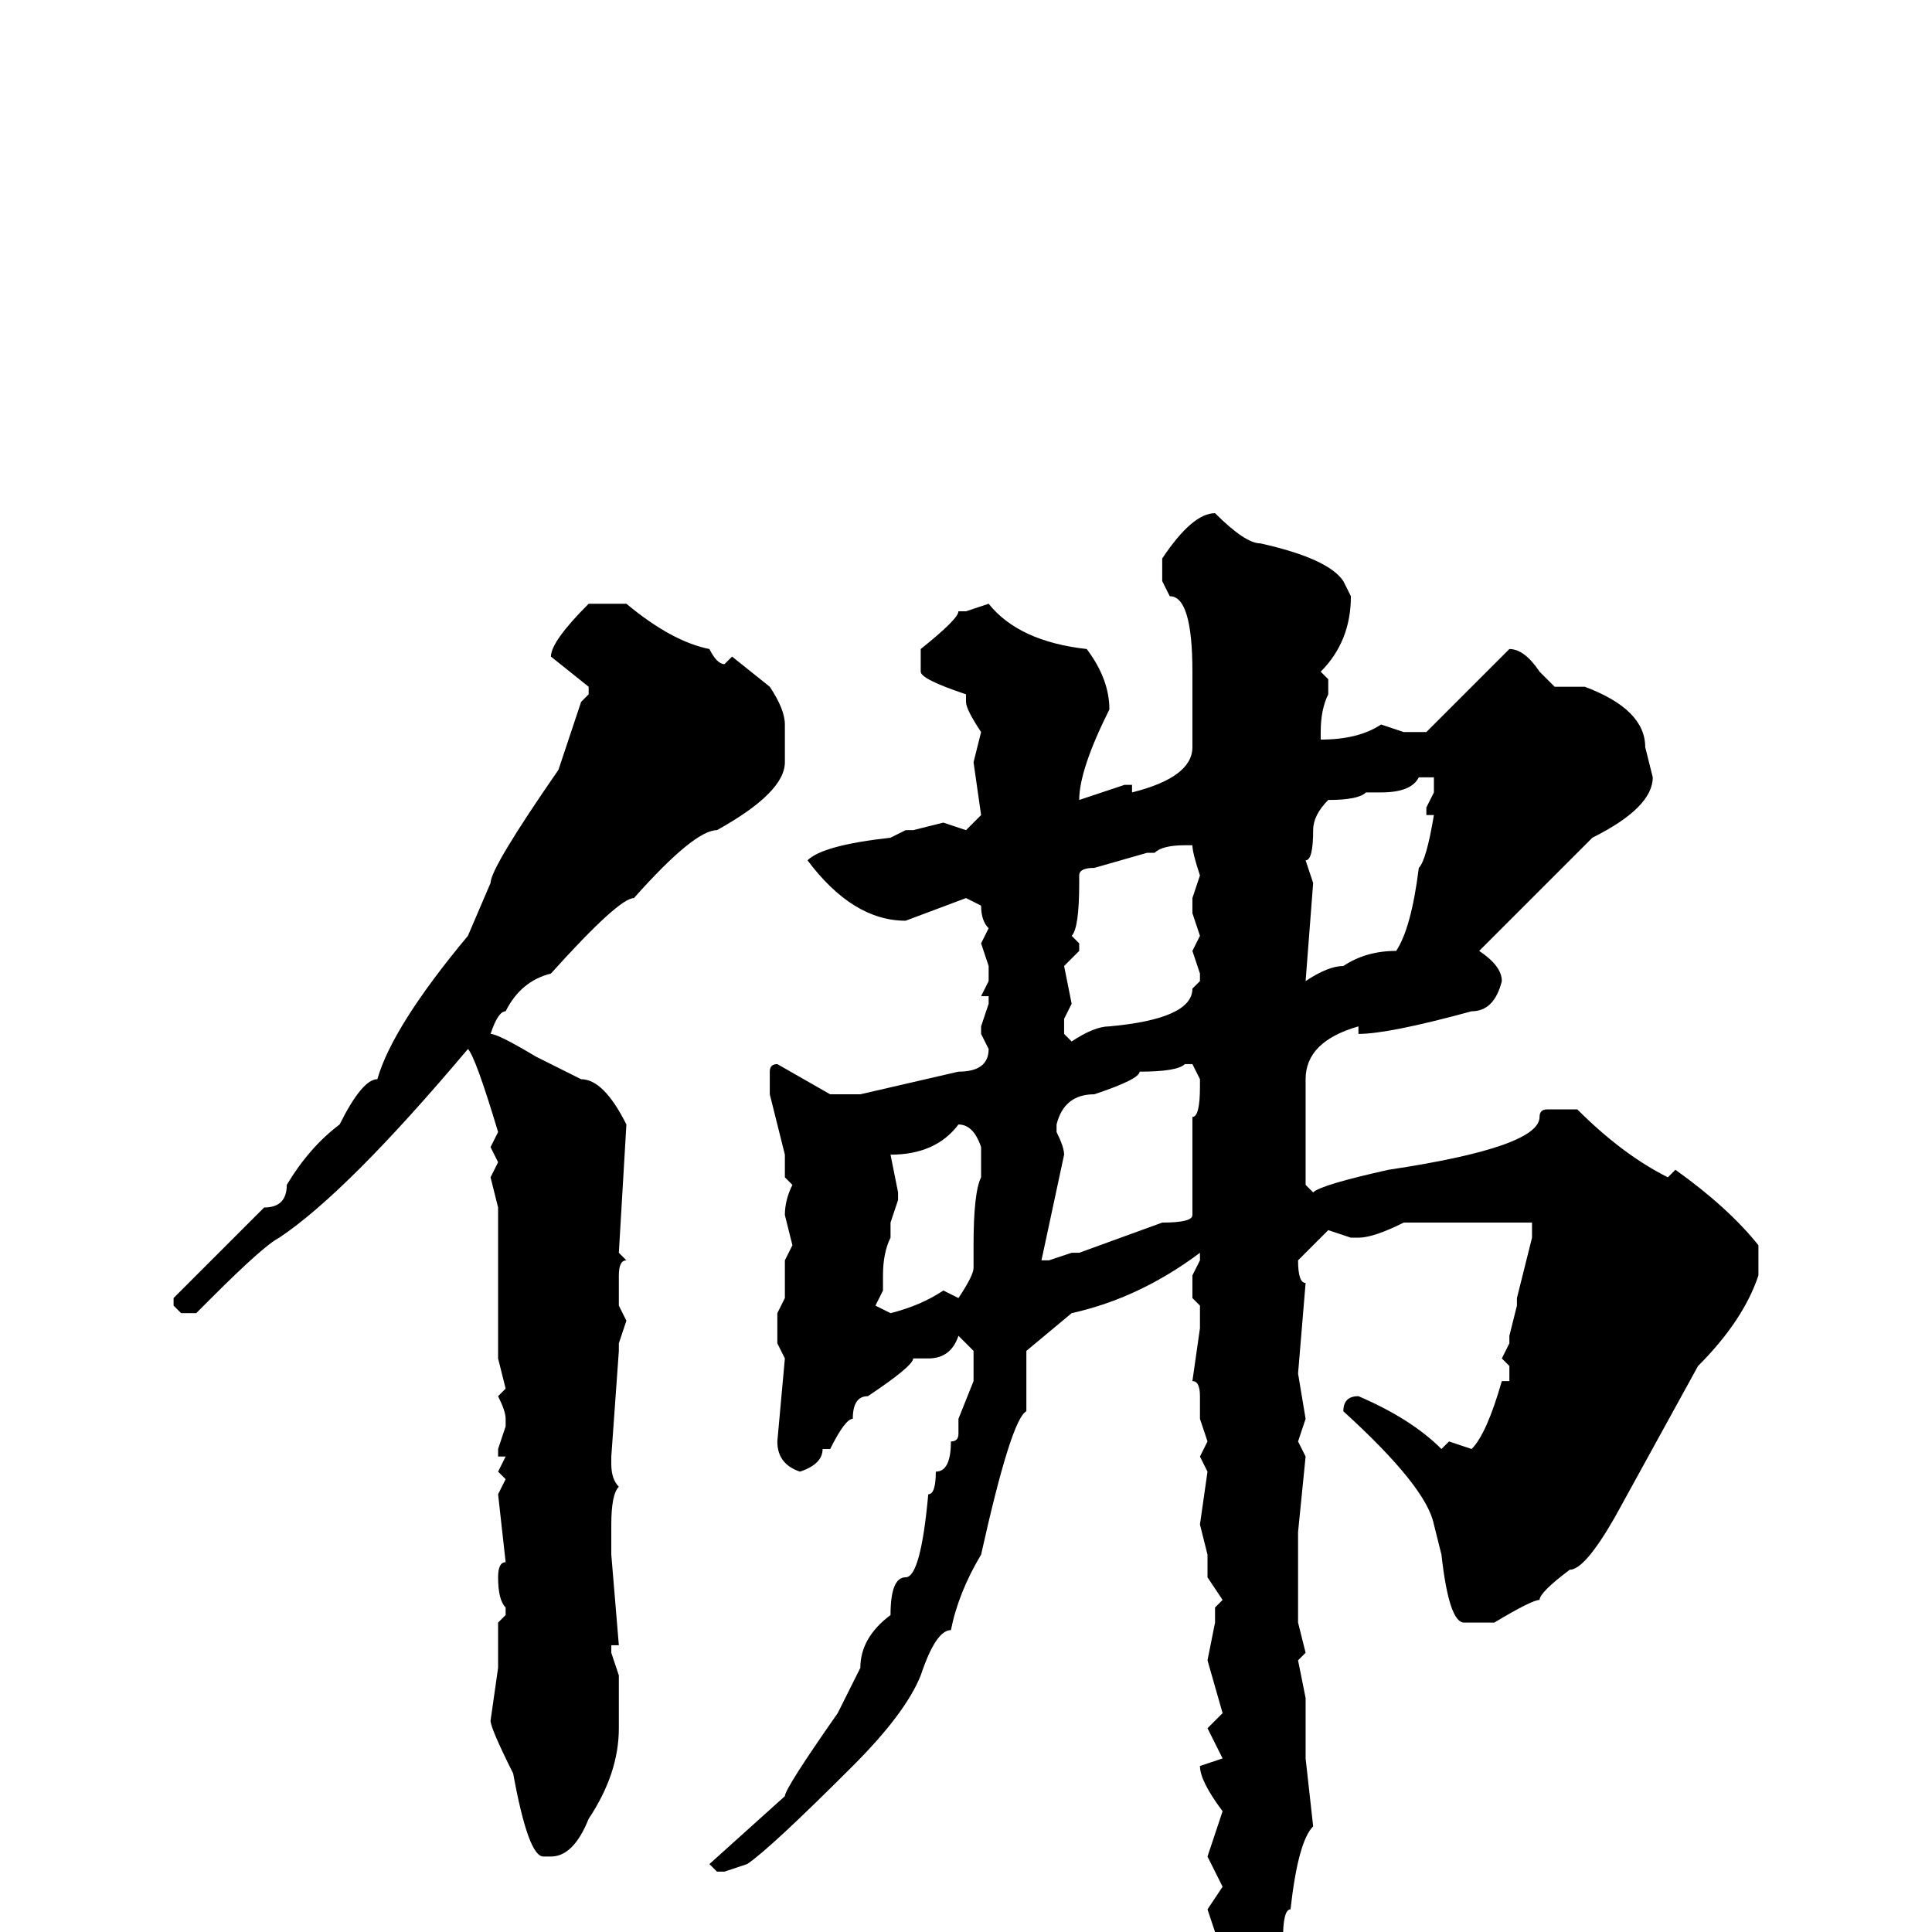 <svg xmlns="http://www.w3.org/2000/svg" viewBox="0 -256 256 256">
	<path fill="#000000" d="M161 -188Q165 -184 167 -184Q176 -182 178 -179L179 -177Q179 -171 175 -167L176 -166V-164Q175 -162 175 -159V-158Q180 -158 183 -160L186 -159H189L200 -170Q202 -170 204 -167L206 -165H210Q218 -162 218 -157L219 -153Q219 -149 211 -145L196 -130Q199 -128 199 -126Q198 -122 195 -122Q184 -119 180 -119V-120Q173 -118 173 -113V-109V-99L174 -98Q175 -99 184 -101Q204 -104 204 -108Q204 -109 205 -109H209Q215 -103 221 -100L222 -101Q229 -96 233 -91V-87Q231 -81 225 -75L214 -55Q210 -48 208 -48Q204 -45 204 -44Q203 -44 198 -41H194Q192 -41 191 -50L190 -54Q189 -59 178 -69Q178 -71 180 -71Q187 -68 191 -64L192 -65L195 -64Q197 -66 199 -73H200V-75L199 -76L200 -78V-79L201 -83V-84L203 -92V-94H201H197H196H195H193H190H186Q182 -92 180 -92H179L176 -93L172 -89Q172 -86 173 -86L172 -74L173 -68L172 -65L173 -63L172 -53V-51V-49V-48V-46V-44V-41L173 -37L172 -36L173 -31V-23L174 -14Q172 -12 171 -3Q170 -3 170 1Q167 4 167 6L163 12H161L160 11V9L161 0L160 -3L162 -6L160 -10L162 -16Q159 -20 159 -22L162 -23L160 -27L162 -29L160 -36L161 -41V-43L162 -44L160 -47V-50L159 -54L160 -61L159 -63L160 -65L159 -68V-71Q159 -73 158 -73L159 -80V-83L158 -84V-87L159 -89V-90Q151 -84 142 -82L136 -77V-76Q136 -75 136 -69Q134 -68 130 -50Q127 -45 126 -40Q124 -40 122 -34Q120 -29 113 -22Q102 -11 99 -9L96 -8H95L94 -9L104 -18Q104 -19 111 -29L114 -35Q114 -39 118 -42Q118 -47 120 -47Q122 -47 123 -58Q124 -58 124 -61Q126 -61 126 -65Q127 -65 127 -66V-67V-68L129 -73V-77L127 -79Q126 -76 123 -76H121Q121 -75 115 -71Q113 -71 113 -68Q112 -68 110 -64H109Q109 -62 106 -61Q103 -62 103 -65L104 -76L103 -78V-82L104 -84V-85V-88V-89L105 -91L104 -95Q104 -97 105 -99L104 -100V-103L102 -111V-114Q102 -115 103 -115L110 -111H114L127 -114Q131 -114 131 -117L130 -119V-120L131 -123V-124H130L131 -126V-128L130 -131L131 -133Q130 -134 130 -136L128 -137L120 -134Q113 -134 107 -142Q109 -144 118 -145L120 -146H121L125 -147L128 -146L130 -148L129 -155L130 -159Q128 -162 128 -163V-164Q122 -166 122 -167V-170Q127 -174 127 -175H128L131 -176Q135 -171 144 -170Q147 -166 147 -162Q143 -154 143 -150L149 -152H150V-151Q158 -153 158 -157V-158V-159V-166V-167Q158 -177 155 -177L154 -179V-182Q158 -188 161 -188ZM78 -176H83Q89 -171 94 -170Q95 -168 96 -168L97 -169L102 -165Q104 -162 104 -160V-155Q104 -151 95 -146Q92 -146 84 -137Q82 -137 73 -127Q69 -126 67 -122Q66 -122 65 -119Q66 -119 71 -116L77 -113Q80 -113 83 -107L82 -90L83 -89Q82 -89 82 -87V-85V-83L83 -81L82 -78V-77L81 -63V-62Q81 -60 82 -59Q81 -58 81 -54V-50L82 -38H81V-37L82 -34V-32V-27Q82 -21 78 -15Q76 -10 73 -10H72Q70 -10 68 -21Q65 -27 65 -28L66 -35V-36V-38V-40V-41L67 -42V-43Q66 -44 66 -47Q66 -49 67 -49L66 -58L67 -60L66 -61L67 -63H66V-64L67 -67V-68Q67 -69 66 -71L67 -72L66 -76V-78V-80V-81V-86V-92V-94V-96L65 -100L66 -102L65 -104L66 -106Q63 -116 62 -117Q46 -98 37 -92Q35 -91 28 -84L26 -82H24L23 -83V-84L35 -96Q38 -96 38 -99Q41 -104 45 -107Q48 -113 50 -113Q52 -120 62 -132L65 -139Q65 -141 74 -154L77 -163L78 -164V-165L73 -169Q73 -171 78 -176ZM183 -151H181Q180 -150 176 -150Q174 -148 174 -146Q174 -142 173 -142L174 -139L173 -126Q176 -128 178 -128Q181 -130 185 -130Q187 -133 188 -141Q189 -142 190 -148H189V-149L190 -151V-153H188Q187 -151 183 -151ZM153 -143H152L145 -141Q143 -141 143 -140V-139Q143 -133 142 -132L143 -131V-130L141 -128L142 -123L141 -121V-119L142 -118Q145 -120 147 -120Q158 -121 158 -125L159 -126V-127L158 -130L159 -132L158 -135V-137L159 -140Q158 -143 158 -144H157Q154 -144 153 -143ZM145 -111Q141 -111 140 -107V-106Q141 -104 141 -103L138 -89H139L142 -90H143L154 -94Q158 -94 158 -95V-97V-99V-101V-108Q159 -108 159 -112V-113L158 -115H157Q156 -114 151 -114Q151 -113 145 -111ZM127 -107Q124 -103 118 -103L119 -98V-97L118 -94V-93V-92Q117 -90 117 -87V-85L116 -83L118 -82Q122 -83 125 -85L127 -84Q129 -87 129 -88V-91Q129 -98 130 -100V-101V-104Q129 -107 127 -107Z"/>
</svg>